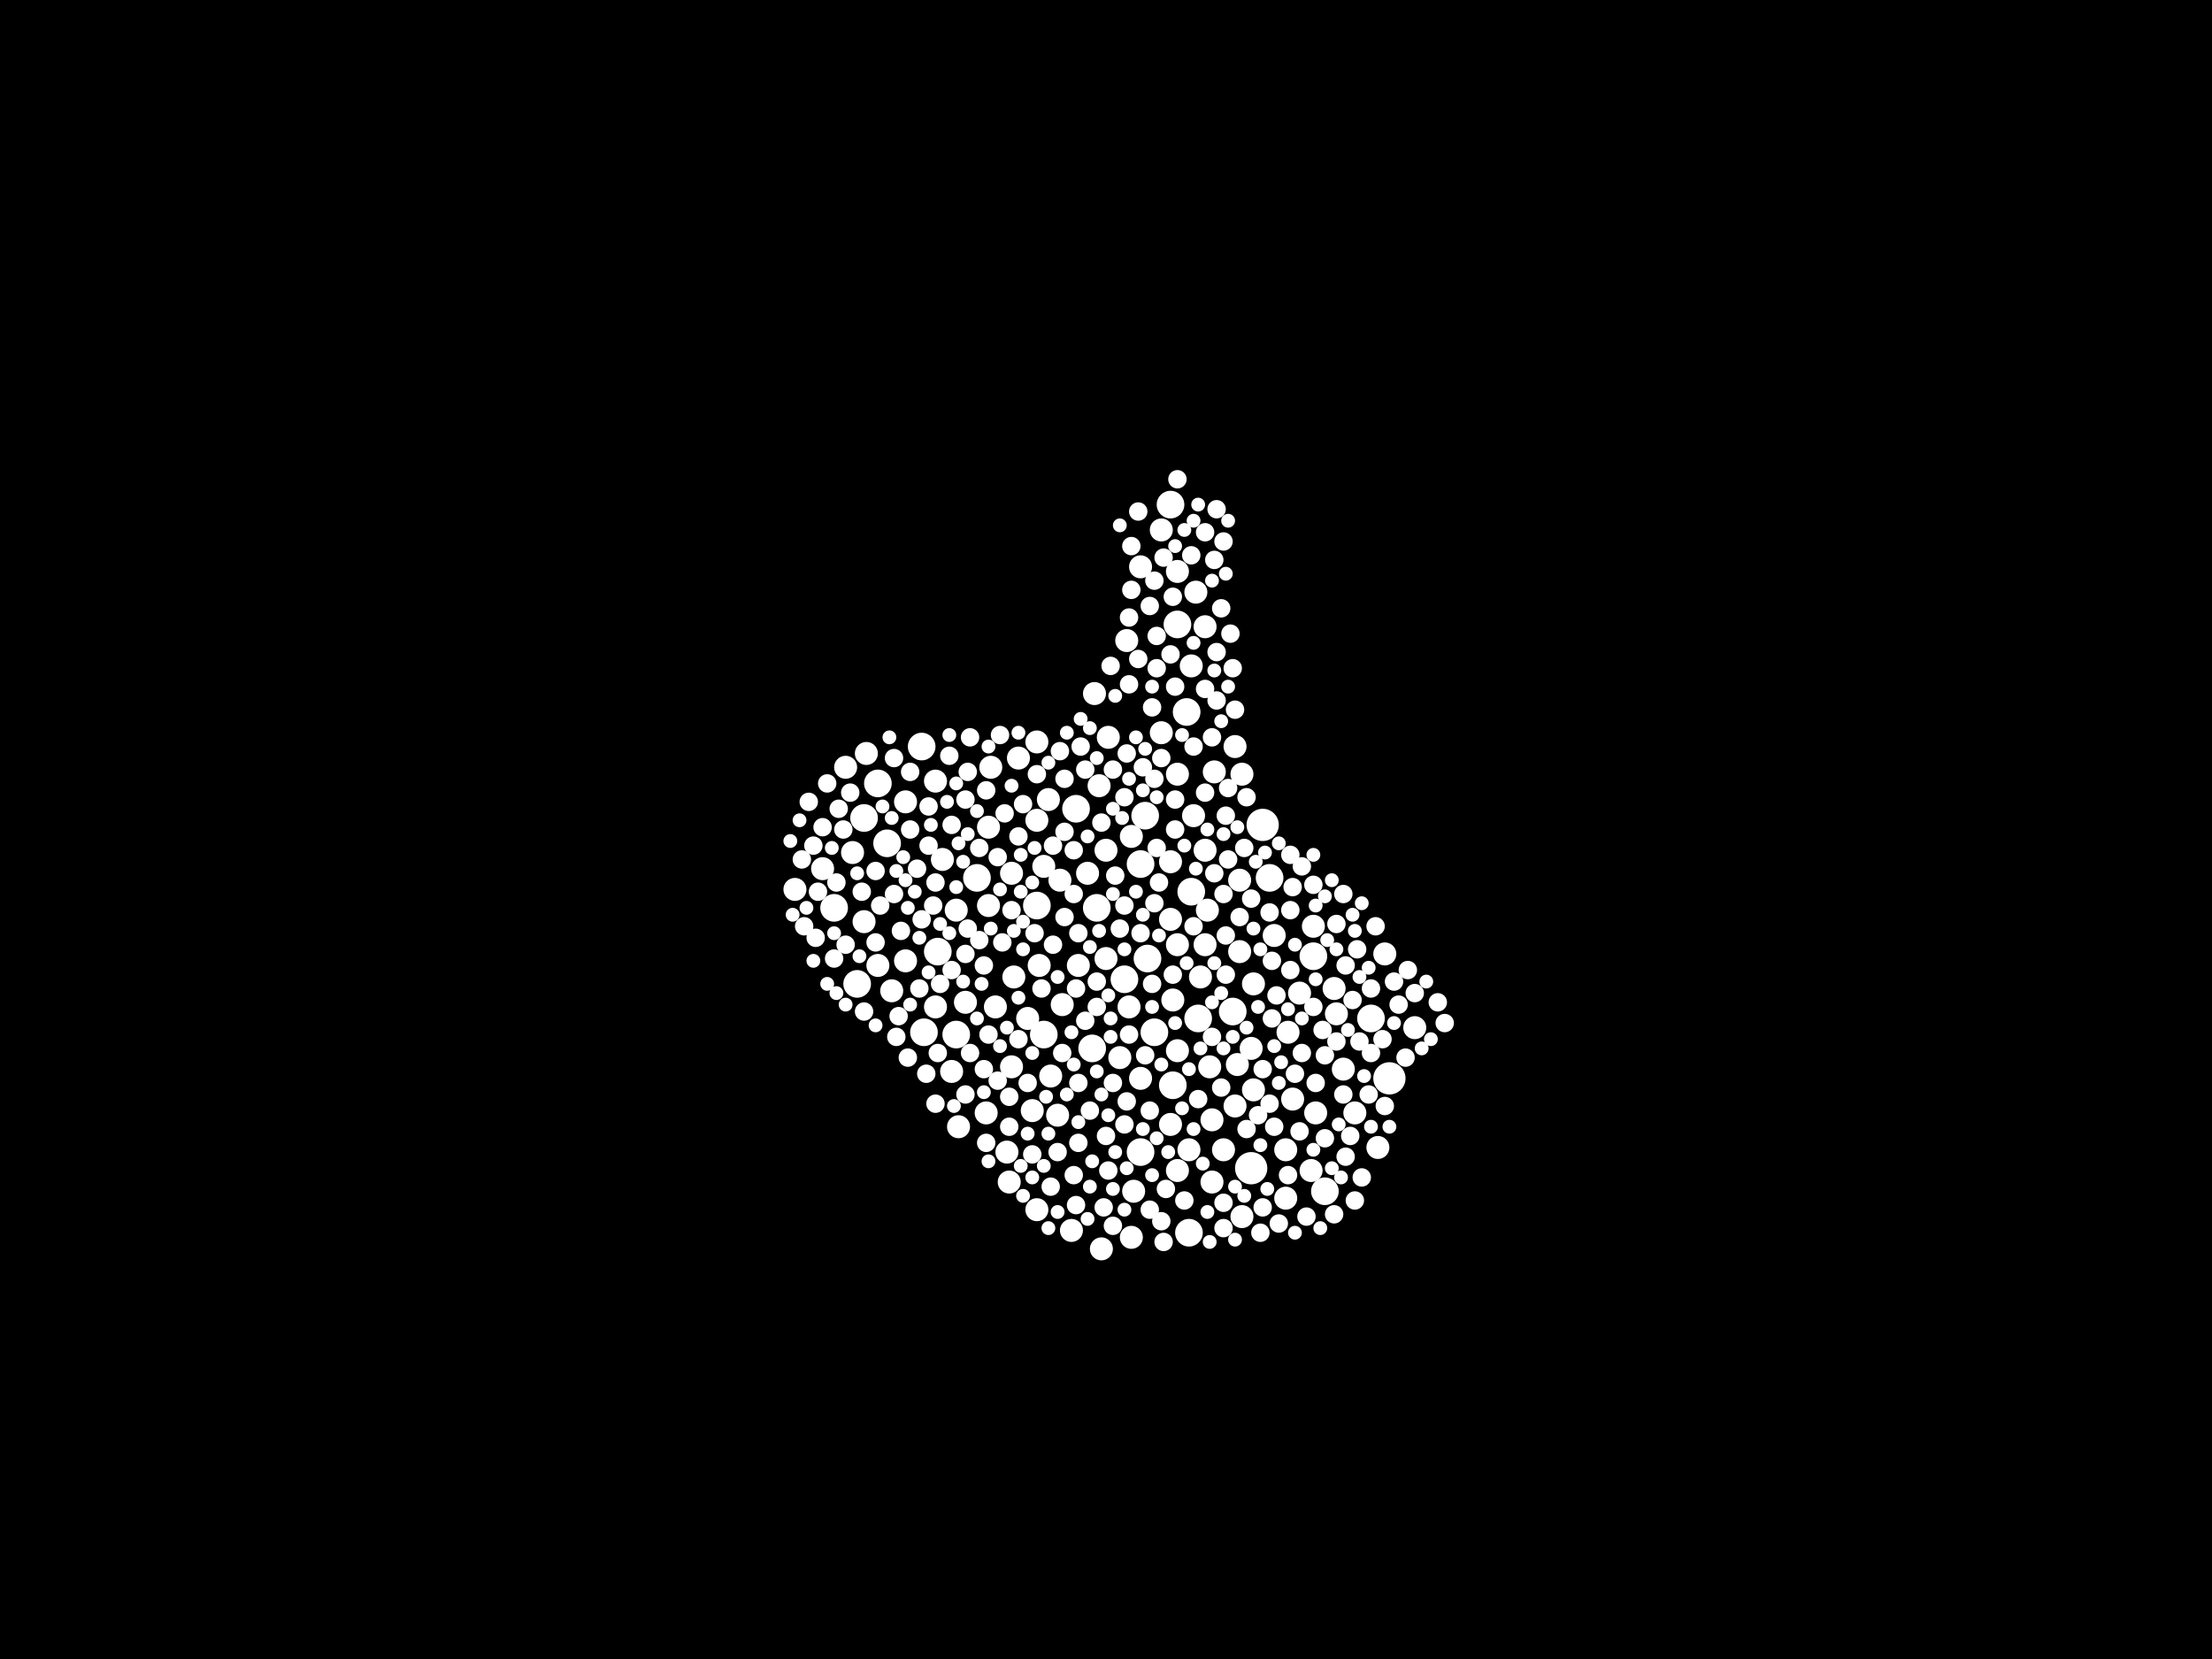 <?xml version="1.0" encoding="utf-8"?>
<svg xmlns="http://www.w3.org/2000/svg"
     xmlns:xlink="http://www.w3.org/1999/xlink" width="1920" height="1440" >

            <defs>
            <style type="text/css"><![CDATA[
circle {stroke: none;}
.c0 {fill: #FFFFFF;}
]]></style>
            </defs>
<rect x="0" y="0" width="1920" height="1440" fill="black"/>
<circle cx="1206" cy="936" r="14" class="c0"/>
<circle cx="1096" cy="716" r="14" class="c0"/>
<circle cx="1086" cy="1014" r="14" class="c0"/>
<circle cx="762" cy="680" r="12" class="c0"/>
<circle cx="1002" cy="896" r="12" class="c0"/>
<circle cx="994" cy="708" r="12" class="c0"/>
<circle cx="724" cy="788" r="12" class="c0"/>
<circle cx="1032" cy="1070" r="12" class="c0"/>
<circle cx="1016" cy="438" r="12" class="c0"/>
<circle cx="1022" cy="542" r="12" class="c0"/>
<circle cx="848" cy="762" r="12" class="c0"/>
<circle cx="1150" cy="1034" r="12" class="c0"/>
<circle cx="1070" cy="878" r="12" class="c0"/>
<circle cx="1034" cy="774" r="12" class="c0"/>
<circle cx="802" cy="896" r="12" class="c0"/>
<circle cx="1190" cy="884" r="12" class="c0"/>
<circle cx="934" cy="702" r="12" class="c0"/>
<circle cx="830" cy="898" r="12" class="c0"/>
<circle cx="1040" cy="884" r="12" class="c0"/>
<circle cx="814" cy="826" r="12" class="c0"/>
<circle cx="906" cy="898" r="12" class="c0"/>
<circle cx="744" cy="854" r="12" class="c0"/>
<circle cx="948" cy="910" r="12" class="c0"/>
<circle cx="990" cy="750" r="12" class="c0"/>
<circle cx="1030" cy="618" r="12" class="c0"/>
<circle cx="996" cy="832" r="12" class="c0"/>
<circle cx="1140" cy="830" r="12" class="c0"/>
<circle cx="1018" cy="942" r="12" class="c0"/>
<circle cx="990" cy="1000" r="12" class="c0"/>
<circle cx="770" cy="732" r="12" class="c0"/>
<circle cx="1102" cy="762" r="12" class="c0"/>
<circle cx="750" cy="710" r="12" class="c0"/>
<circle cx="976" cy="850" r="12" class="c0"/>
<circle cx="900" cy="786" r="12" class="c0"/>
<circle cx="800" cy="648" r="12" class="c0"/>
<circle cx="952" cy="788" r="12" class="c0"/>
<circle cx="962" cy="640" r="10" class="c0"/>
<circle cx="826" cy="930" r="10" class="c0"/>
<circle cx="1160" cy="880" r="10" class="c0"/>
<circle cx="1008" cy="460" r="10" class="c0"/>
<circle cx="922" cy="872" r="10" class="c0"/>
<circle cx="1116" cy="1040" r="10" class="c0"/>
<circle cx="860" cy="666" r="10" class="c0"/>
<circle cx="990" cy="936" r="10" class="c0"/>
<circle cx="1032" cy="998" r="10" class="c0"/>
<circle cx="812" cy="678" r="10" class="c0"/>
<circle cx="1036" cy="708" r="10" class="c0"/>
<circle cx="734" cy="666" r="10" class="c0"/>
<circle cx="1072" cy="648" r="10" class="c0"/>
<circle cx="910" cy="694" r="10" class="c0"/>
<circle cx="1076" cy="764" r="10" class="c0"/>
<circle cx="1018" cy="868" r="10" class="c0"/>
<circle cx="1052" cy="1026" r="10" class="c0"/>
<circle cx="1016" cy="748" r="10" class="c0"/>
<circle cx="920" cy="764" r="10" class="c0"/>
<circle cx="1202" cy="828" r="10" class="c0"/>
<circle cx="1042" cy="848" r="10" class="c0"/>
<circle cx="902" cy="838" r="10" class="c0"/>
<circle cx="1054" cy="670" r="10" class="c0"/>
<circle cx="1116" cy="998" r="10" class="c0"/>
<circle cx="896" cy="964" r="10" class="c0"/>
<circle cx="818" cy="746" r="10" class="c0"/>
<circle cx="1228" cy="892" r="10" class="c0"/>
<circle cx="740" cy="740" r="10" class="c0"/>
<circle cx="1046" cy="544" r="10" class="c0"/>
<circle cx="1016" cy="798" r="10" class="c0"/>
<circle cx="1046" cy="738" r="10" class="c0"/>
<circle cx="878" cy="926" r="10" class="c0"/>
<circle cx="1074" cy="924" r="10" class="c0"/>
<circle cx="900" cy="1050" r="10" class="c0"/>
<circle cx="750" cy="800" r="10" class="c0"/>
<circle cx="1062" cy="998" r="10" class="c0"/>
<circle cx="1038" cy="514" r="10" class="c0"/>
<circle cx="858" cy="786" r="10" class="c0"/>
<circle cx="1142" cy="966" r="10" class="c0"/>
<circle cx="960" cy="738" r="10" class="c0"/>
<circle cx="774" cy="860" r="10" class="c0"/>
<circle cx="864" cy="874" r="10" class="c0"/>
<circle cx="900" cy="712" r="10" class="c0"/>
<circle cx="1166" cy="928" r="10" class="c0"/>
<circle cx="1122" cy="954" r="10" class="c0"/>
<circle cx="1118" cy="896" r="10" class="c0"/>
<circle cx="856" cy="966" r="10" class="c0"/>
<circle cx="990" cy="492" r="10" class="c0"/>
<circle cx="1072" cy="960" r="10" class="c0"/>
<circle cx="956" cy="1084" r="10" class="c0"/>
<circle cx="960" cy="832" r="10" class="c0"/>
<circle cx="812" cy="874" r="10" class="c0"/>
<circle cx="978" cy="556" r="10" class="c0"/>
<circle cx="912" cy="934" r="10" class="c0"/>
<circle cx="1048" cy="790" r="10" class="c0"/>
<circle cx="1128" cy="862" r="10" class="c0"/>
<circle cx="1034" cy="578" r="10" class="c0"/>
<circle cx="1196" cy="996" r="10" class="c0"/>
<circle cx="930" cy="1068" r="10" class="c0"/>
<circle cx="936" cy="838" r="10" class="c0"/>
<circle cx="1078" cy="1056" r="10" class="c0"/>
<circle cx="906" cy="752" r="10" class="c0"/>
<circle cx="1140" cy="804" r="10" class="c0"/>
<circle cx="762" cy="838" r="10" class="c0"/>
<circle cx="954" cy="682" r="10" class="c0"/>
<circle cx="1088" cy="946" r="10" class="c0"/>
<circle cx="880" cy="848" r="10" class="c0"/>
<circle cx="972" cy="918" r="10" class="c0"/>
<circle cx="918" cy="968" r="10" class="c0"/>
<circle cx="858" cy="718" r="10" class="c0"/>
<circle cx="1046" cy="820" r="10" class="c0"/>
<circle cx="1050" cy="926" r="10" class="c0"/>
<circle cx="878" cy="758" r="10" class="c0"/>
<circle cx="1138" cy="1016" r="10" class="c0"/>
<circle cx="876" cy="1026" r="10" class="c0"/>
<circle cx="1022" cy="820" r="10" class="c0"/>
<circle cx="830" cy="790" r="10" class="c0"/>
<circle cx="832" cy="978" r="10" class="c0"/>
<circle cx="1022" cy="912" r="10" class="c0"/>
<circle cx="944" cy="758" r="10" class="c0"/>
<circle cx="786" cy="834" r="10" class="c0"/>
<circle cx="982" cy="726" r="10" class="c0"/>
<circle cx="714" cy="754" r="10" class="c0"/>
<circle cx="984" cy="1034" r="10" class="c0"/>
<circle cx="1022" cy="496" r="10" class="c0"/>
<circle cx="950" cy="602" r="10" class="c0"/>
<circle cx="1008" cy="636" r="10" class="c0"/>
<circle cx="1022" cy="1016" r="10" class="c0"/>
<circle cx="1106" cy="812" r="10" class="c0"/>
<circle cx="982" cy="1074" r="10" class="c0"/>
<circle cx="900" cy="644" r="10" class="c0"/>
<circle cx="786" cy="696" r="10" class="c0"/>
<circle cx="892" cy="884" r="10" class="c0"/>
<circle cx="838" cy="870" r="10" class="c0"/>
<circle cx="752" cy="654" r="10" class="c0"/>
<circle cx="1086" cy="910" r="10" class="c0"/>
<circle cx="874" cy="1000" r="10" class="c0"/>
<circle cx="1076" cy="826" r="10" class="c0"/>
<circle cx="1088" cy="854" r="10" class="c0"/>
<circle cx="980" cy="874" r="10" class="c0"/>
<circle cx="1016" cy="976" r="10" class="c0"/>
<circle cx="1158" cy="858" r="10" class="c0"/>
<circle cx="1022" cy="672" r="10" class="c0"/>
<circle cx="690" cy="772" r="10" class="c0"/>
<circle cx="1078" cy="672" r="10" class="c0"/>
<circle cx="1052" cy="972" r="10" class="c0"/>
<circle cx="1176" cy="966" r="10" class="c0"/>
<circle cx="884" cy="658" r="10" class="c0"/>
<circle cx="998" cy="526" r="8" class="c0"/>
<circle cx="1028" cy="1042" r="8" class="c0"/>
<circle cx="1018" cy="846" r="8" class="c0"/>
<circle cx="1140" cy="768" r="8" class="c0"/>
<circle cx="1102" cy="792" r="8" class="c0"/>
<circle cx="1158" cy="1054" r="8" class="c0"/>
<circle cx="1064" cy="708" r="8" class="c0"/>
<circle cx="946" cy="964" r="8" class="c0"/>
<circle cx="1210" cy="852" r="8" class="c0"/>
<circle cx="938" cy="648" r="8" class="c0"/>
<circle cx="824" cy="656" r="8" class="c0"/>
<circle cx="976" cy="786" r="8" class="c0"/>
<circle cx="826" cy="716" r="8" class="c0"/>
<circle cx="838" cy="694" r="8" class="c0"/>
<circle cx="1180" cy="904" r="8" class="c0"/>
<circle cx="1178" cy="824" r="8" class="c0"/>
<circle cx="1168" cy="1004" r="8" class="c0"/>
<circle cx="934" cy="858" r="8" class="c0"/>
<circle cx="1130" cy="914" r="8" class="c0"/>
<circle cx="708" cy="814" r="8" class="c0"/>
<circle cx="998" cy="964" r="8" class="c0"/>
<circle cx="898" cy="810" r="8" class="c0"/>
<circle cx="1054" cy="486" r="8" class="c0"/>
<circle cx="1202" cy="960" r="8" class="c0"/>
<circle cx="988" cy="444" r="8" class="c0"/>
<circle cx="782" cy="808" r="8" class="c0"/>
<circle cx="1220" cy="918" r="8" class="c0"/>
<circle cx="738" cy="688" r="8" class="c0"/>
<circle cx="870" cy="818" r="8" class="c0"/>
<circle cx="1092" cy="968" r="8" class="c0"/>
<circle cx="1076" cy="796" r="8" class="c0"/>
<circle cx="1120" cy="742" r="8" class="c0"/>
<circle cx="1002" cy="676" r="8" class="c0"/>
<circle cx="1120" cy="842" r="8" class="c0"/>
<circle cx="1052" cy="640" r="8" class="c0"/>
<circle cx="1062" cy="1066" r="8" class="c0"/>
<circle cx="790" cy="720" r="8" class="c0"/>
<circle cx="1140" cy="874" r="8" class="c0"/>
<circle cx="912" cy="1030" r="8" class="c0"/>
<circle cx="776" cy="776" r="8" class="c0"/>
<circle cx="900" cy="672" r="8" class="c0"/>
<circle cx="932" cy="1020" r="8" class="c0"/>
<circle cx="934" cy="1046" r="8" class="c0"/>
<circle cx="1062" cy="1044" r="8" class="c0"/>
<circle cx="838" cy="828" r="8" class="c0"/>
<circle cx="760" cy="756" r="8" class="c0"/>
<circle cx="876" cy="978" r="8" class="c0"/>
<circle cx="904" cy="858" r="8" class="c0"/>
<circle cx="1102" cy="958" r="8" class="c0"/>
<circle cx="952" cy="874" r="8" class="c0"/>
<circle cx="924" cy="796" r="8" class="c0"/>
<circle cx="840" cy="806" r="8" class="c0"/>
<circle cx="994" cy="916" r="8" class="c0"/>
<circle cx="1072" cy="616" r="8" class="c0"/>
<circle cx="982" cy="474" r="8" class="c0"/>
<circle cx="1040" cy="954" r="8" class="c0"/>
<circle cx="990" cy="810" r="8" class="c0"/>
<circle cx="800" cy="798" r="8" class="c0"/>
<circle cx="1190" cy="858" r="8" class="c0"/>
<circle cx="956" cy="714" r="8" class="c0"/>
<circle cx="854" cy="838" r="8" class="c0"/>
<circle cx="1062" cy="776" r="8" class="c0"/>
<circle cx="1046" cy="462" r="8" class="c0"/>
<circle cx="976" cy="976" r="8" class="c0"/>
<circle cx="1214" cy="872" r="8" class="c0"/>
<circle cx="978" cy="956" r="8" class="c0"/>
<circle cx="924" cy="722" r="8" class="c0"/>
<circle cx="854" cy="928" r="8" class="c0"/>
<circle cx="988" cy="572" r="8" class="c0"/>
<circle cx="856" cy="992" r="8" class="c0"/>
<circle cx="1064" cy="846" r="8" class="c0"/>
<circle cx="750" cy="878" r="8" class="c0"/>
<circle cx="1194" cy="804" r="8" class="c0"/>
<circle cx="714" cy="718" r="8" class="c0"/>
<circle cx="964" cy="578" r="8" class="c0"/>
<circle cx="1168" cy="838" r="8" class="c0"/>
<circle cx="706" cy="734" r="8" class="c0"/>
<circle cx="810" cy="786" r="8" class="c0"/>
<circle cx="1150" cy="988" r="8" class="c0"/>
<circle cx="1012" cy="1032" r="8" class="c0"/>
<circle cx="790" cy="670" r="8" class="c0"/>
<circle cx="978" cy="654" r="8" class="c0"/>
<circle cx="968" cy="760" r="8" class="c0"/>
<circle cx="776" cy="658" r="8" class="c0"/>
<circle cx="1080" cy="736" r="8" class="c0"/>
<circle cx="728" cy="702" r="8" class="c0"/>
<circle cx="1002" cy="784" r="8" class="c0"/>
<circle cx="1142" cy="940" r="8" class="c0"/>
<circle cx="1046" cy="598" r="8" class="c0"/>
<circle cx="1002" cy="504" r="8" class="c0"/>
<circle cx="918" cy="1000" r="8" class="c0"/>
<circle cx="920" cy="652" r="8" class="c0"/>
<circle cx="1160" cy="802" r="8" class="c0"/>
<circle cx="884" cy="726" r="8" class="c0"/>
<circle cx="1094" cy="1070" r="8" class="c0"/>
<circle cx="936" cy="992" r="8" class="c0"/>
<circle cx="896" cy="1002" r="8" class="c0"/>
<circle cx="838" cy="950" r="8" class="c0"/>
<circle cx="1096" cy="1048" r="8" class="c0"/>
<circle cx="866" cy="744" r="8" class="c0"/>
<circle cx="936" cy="940" r="8" class="c0"/>
<circle cx="812" cy="958" r="8" class="c0"/>
<circle cx="1134" cy="1056" r="8" class="c0"/>
<circle cx="1004" cy="580" r="8" class="c0"/>
<circle cx="816" cy="854" r="8" class="c0"/>
<circle cx="960" cy="986" r="8" class="c0"/>
<circle cx="796" cy="754" r="8" class="c0"/>
<circle cx="1176" cy="1042" r="8" class="c0"/>
<circle cx="1108" cy="864" r="8" class="c0"/>
<circle cx="976" cy="692" r="8" class="c0"/>
<circle cx="724" cy="832" r="8" class="c0"/>
<circle cx="1082" cy="692" r="8" class="c0"/>
<circle cx="748" cy="774" r="8" class="c0"/>
<circle cx="850" cy="736" r="8" class="c0"/>
<circle cx="1228" cy="862" r="8" class="c0"/>
<circle cx="1046" cy="688" r="8" class="c0"/>
<circle cx="804" cy="932" r="8" class="c0"/>
<circle cx="1070" cy="580" r="8" class="c0"/>
<circle cx="1128" cy="982" r="8" class="c0"/>
<circle cx="966" cy="940" r="8" class="c0"/>
<circle cx="1160" cy="904" r="8" class="c0"/>
<circle cx="884" cy="902" r="8" class="c0"/>
<circle cx="734" cy="820" r="8" class="c0"/>
<circle cx="858" cy="898" r="8" class="c0"/>
<circle cx="892" cy="940" r="8" class="c0"/>
<circle cx="914" cy="734" r="8" class="c0"/>
<circle cx="962" cy="1016" r="8" class="c0"/>
<circle cx="868" cy="638" r="8" class="c0"/>
<circle cx="924" cy="676" r="8" class="c0"/>
<circle cx="980" cy="898" r="8" class="c0"/>
<circle cx="1020" cy="720" r="8" class="c0"/>
<circle cx="980" cy="536" r="8" class="c0"/>
<circle cx="702" cy="696" r="8" class="c0"/>
<circle cx="1082" cy="980" r="8" class="c0"/>
<circle cx="1172" cy="986" r="8" class="c0"/>
<circle cx="1222" cy="842" r="8" class="c0"/>
<circle cx="718" cy="680" r="8" class="c0"/>
<circle cx="1166" cy="950" r="8" class="c0"/>
<circle cx="1008" cy="658" r="8" class="c0"/>
<circle cx="780" cy="882" r="8" class="c0"/>
<circle cx="872" cy="706" r="8" class="c0"/>
<circle cx="1068" cy="550" r="8" class="c0"/>
<circle cx="1008" cy="1060" r="8" class="c0"/>
<circle cx="840" cy="670" r="8" class="c0"/>
<circle cx="1104" cy="884" r="8" class="c0"/>
<circle cx="1000" cy="614" r="8" class="c0"/>
<circle cx="942" cy="886" r="8" class="c0"/>
<circle cx="958" cy="1048" r="8" class="c0"/>
<circle cx="1110" cy="1062" r="8" class="c0"/>
<circle cx="1016" cy="568" r="8" class="c0"/>
<circle cx="972" cy="806" r="8" class="c0"/>
<circle cx="888" cy="698" r="8" class="c0"/>
<circle cx="936" cy="810" r="8" class="c0"/>
<circle cx="1052" cy="900" r="8" class="c0"/>
<circle cx="726" cy="766" r="8" class="c0"/>
<circle cx="1120" cy="790" r="8" class="c0"/>
<circle cx="922" cy="914" r="8" class="c0"/>
<circle cx="1006" cy="766" r="8" class="c0"/>
<circle cx="1104" cy="834" r="8" class="c0"/>
<circle cx="696" cy="746" r="8" class="c0"/>
<circle cx="1018" cy="518" r="8" class="c0"/>
<circle cx="1200" cy="902" r="8" class="c0"/>
<circle cx="1010" cy="484" r="8" class="c0"/>
<circle cx="1066" cy="746" r="8" class="c0"/>
<circle cx="1248" cy="870" r="8" class="c0"/>
<circle cx="1020" cy="694" r="8" class="c0"/>
<circle cx="760" cy="818" r="8" class="c0"/>
<circle cx="1124" cy="932" r="8" class="c0"/>
<circle cx="932" cy="776" r="8" class="c0"/>
<circle cx="1190" cy="914" r="8" class="c0"/>
<circle cx="788" cy="918" r="8" class="c0"/>
<circle cx="1056" cy="442" r="8" class="c0"/>
<circle cx="1054" cy="758" r="8" class="c0"/>
<circle cx="856" cy="686" r="8" class="c0"/>
<circle cx="1096" cy="928" r="8" class="c0"/>
<circle cx="812" cy="766" r="8" class="c0"/>
<circle cx="866" cy="938" r="8" class="c0"/>
<circle cx="876" cy="952" r="8" class="c0"/>
<circle cx="806" cy="700" r="8" class="c0"/>
<circle cx="806" cy="734" r="8" class="c0"/>
<circle cx="992" cy="666" r="8" class="c0"/>
<circle cx="998" cy="1050" r="8" class="c0"/>
<circle cx="826" cy="842" r="8" class="c0"/>
<circle cx="1106" cy="978" r="8" class="c0"/>
<circle cx="842" cy="640" r="8" class="c0"/>
<circle cx="1122" cy="770" r="8" class="c0"/>
<circle cx="1036" cy="804" r="8" class="c0"/>
<circle cx="1166" cy="776" r="8" class="c0"/>
<circle cx="966" cy="668" r="8" class="c0"/>
<circle cx="1086" cy="780" r="8" class="c0"/>
<circle cx="1056" cy="608" r="8" class="c0"/>
<circle cx="1066" cy="684" r="8" class="c0"/>
<circle cx="1062" cy="470" r="8" class="c0"/>
<circle cx="1182" cy="1022" r="8" class="c0"/>
<circle cx="1034" cy="482" r="8" class="c0"/>
<circle cx="842" cy="914" r="8" class="c0"/>
<circle cx="1118" cy="1020" r="8" class="c0"/>
<circle cx="698" cy="804" r="8" class="c0"/>
<circle cx="1130" cy="752" r="8" class="c0"/>
<circle cx="1022" cy="416" r="8" class="c0"/>
<circle cx="1000" cy="854" r="8" class="c0"/>
<circle cx="914" cy="820" r="8" class="c0"/>
<circle cx="942" cy="668" r="8" class="c0"/>
<circle cx="932" cy="738" r="8" class="c0"/>
<circle cx="710" cy="774" r="8" class="c0"/>
<circle cx="878" cy="790" r="8" class="c0"/>
<circle cx="1004" cy="552" r="8" class="c0"/>
<circle cx="1150" cy="916" r="8" class="c0"/>
<circle cx="982" cy="512" r="8" class="c0"/>
<circle cx="1188" cy="950" r="8" class="c0"/>
<circle cx="1060" cy="528" r="8" class="c0"/>
<circle cx="1060" cy="944" r="8" class="c0"/>
<circle cx="1254" cy="888" r="8" class="c0"/>
<circle cx="798" cy="858" r="8" class="c0"/>
<circle cx="966" cy="1064" r="8" class="c0"/>
<circle cx="1020" cy="596" r="8" class="c0"/>
<circle cx="814" cy="914" r="8" class="c0"/>
<circle cx="1036" cy="648" r="8" class="c0"/>
<circle cx="952" cy="852" r="8" class="c0"/>
<circle cx="1056" cy="566" r="8" class="c0"/>
<circle cx="732" cy="720" r="8" class="c0"/>
<circle cx="980" cy="594" r="8" class="c0"/>
<circle cx="778" cy="900" r="8" class="c0"/>
<circle cx="1148" cy="894" r="8" class="c0"/>
<circle cx="1004" cy="736" r="8" class="c0"/>
<circle cx="764" cy="786" r="8" class="c0"/>
<circle cx="850" cy="816" r="8" class="c0"/>
<circle cx="1010" cy="1078" r="8" class="c0"/>
<circle cx="1174" cy="868" r="8" class="c0"/>
<circle cx="1064" cy="812" r="8" class="c0"/>
<circle cx="1098" cy="740" r="6" class="c0"/>
<circle cx="896" cy="766" r="6" class="c0"/>
<circle cx="944" cy="1058" r="6" class="c0"/>
<circle cx="884" cy="866" r="6" class="c0"/>
<circle cx="946" cy="1030" r="6" class="c0"/>
<circle cx="878" cy="682" r="6" class="c0"/>
<circle cx="944" cy="726" r="6" class="c0"/>
<circle cx="952" cy="930" r="6" class="c0"/>
<circle cx="858" cy="1008" r="6" class="c0"/>
<circle cx="1066" cy="452" r="6" class="c0"/>
<circle cx="1060" cy="862" r="6" class="c0"/>
<circle cx="906" cy="1012" r="6" class="c0"/>
<circle cx="1052" cy="504" r="6" class="c0"/>
<circle cx="1052" cy="870" r="6" class="c0"/>
<circle cx="930" cy="896" r="6" class="c0"/>
<circle cx="1210" cy="888" r="6" class="c0"/>
<circle cx="1062" cy="910" r="6" class="c0"/>
<circle cx="976" cy="1050" r="6" class="c0"/>
<circle cx="1004" cy="692" r="6" class="c0"/>
<circle cx="948" cy="1008" r="6" class="c0"/>
<circle cx="1072" cy="1076" r="6" class="c0"/>
<circle cx="910" cy="984" r="6" class="c0"/>
<circle cx="1094" cy="994" r="6" class="c0"/>
<circle cx="1040" cy="438" r="6" class="c0"/>
<circle cx="1020" cy="474" r="6" class="c0"/>
<circle cx="1080" cy="1038" r="6" class="c0"/>
<circle cx="794" cy="774" r="6" class="c0"/>
<circle cx="686" cy="730" r="6" class="c0"/>
<circle cx="734" cy="872" r="6" class="c0"/>
<circle cx="778" cy="756" r="6" class="c0"/>
<circle cx="1188" cy="840" r="6" class="c0"/>
<circle cx="946" cy="822" r="6" class="c0"/>
<circle cx="744" cy="758" r="6" class="c0"/>
<circle cx="896" cy="1022" r="6" class="c0"/>
<circle cx="1118" cy="876" r="6" class="c0"/>
<circle cx="1048" cy="1052" r="6" class="c0"/>
<circle cx="868" cy="908" r="6" class="c0"/>
<circle cx="788" cy="788" r="6" class="c0"/>
<circle cx="840" cy="724" r="6" class="c0"/>
<circle cx="962" cy="864" r="6" class="c0"/>
<circle cx="964" cy="884" r="6" class="c0"/>
<circle cx="954" cy="808" r="6" class="c0"/>
<circle cx="992" cy="980" r="6" class="c0"/>
<circle cx="1142" cy="786" r="6" class="c0"/>
<circle cx="1036" cy="452" r="6" class="c0"/>
<circle cx="774" cy="710" r="6" class="c0"/>
<circle cx="1008" cy="924" r="6" class="c0"/>
<circle cx="860" cy="806" r="6" class="c0"/>
<circle cx="956" cy="950" r="6" class="c0"/>
<circle cx="888" cy="824" r="6" class="c0"/>
<circle cx="966" cy="1032" r="6" class="c0"/>
<circle cx="760" cy="890" r="6" class="c0"/>
<circle cx="1156" cy="764" r="6" class="c0"/>
<circle cx="1106" cy="908" r="6" class="c0"/>
<circle cx="772" cy="640" r="6" class="c0"/>
<circle cx="952" cy="658" r="6" class="c0"/>
<circle cx="824" cy="810" r="6" class="c0"/>
<circle cx="1174" cy="794" r="6" class="c0"/>
<circle cx="1000" cy="596" r="6" class="c0"/>
<circle cx="968" cy="1000" r="6" class="c0"/>
<circle cx="1036" cy="980" r="6" class="c0"/>
<circle cx="830" cy="680" r="6" class="c0"/>
<circle cx="926" cy="950" r="6" class="c0"/>
<circle cx="884" cy="636" r="6" class="c0"/>
<circle cx="1044" cy="1010" r="6" class="c0"/>
<circle cx="926" cy="636" r="6" class="c0"/>
<circle cx="784" cy="744" r="6" class="c0"/>
<circle cx="1190" cy="978" r="6" class="c0"/>
<circle cx="1066" cy="596" r="6" class="c0"/>
<circle cx="806" cy="844" r="6" class="c0"/>
<circle cx="832" cy="732" r="6" class="c0"/>
<circle cx="848" cy="704" r="6" class="c0"/>
<circle cx="1000" cy="1020" r="6" class="c0"/>
<circle cx="718" cy="854" r="6" class="c0"/>
<circle cx="1000" cy="874" r="6" class="c0"/>
<circle cx="974" cy="710" r="6" class="c0"/>
<circle cx="746" cy="830" r="6" class="c0"/>
<circle cx="880" cy="808" r="6" class="c0"/>
<circle cx="886" cy="742" r="6" class="c0"/>
<circle cx="980" cy="676" r="6" class="c0"/>
<circle cx="694" cy="712" r="6" class="c0"/>
<circle cx="986" cy="640" r="6" class="c0"/>
<circle cx="976" cy="824" r="6" class="c0"/>
<circle cx="994" cy="650" r="6" class="c0"/>
<circle cx="722" cy="736" r="6" class="c0"/>
<circle cx="852" cy="854" r="6" class="c0"/>
<circle cx="1082" cy="892" r="6" class="c0"/>
<circle cx="964" cy="900" r="6" class="c0"/>
<circle cx="938" cy="624" r="6" class="c0"/>
<circle cx="822" cy="696" r="6" class="c0"/>
<circle cx="910" cy="1066" r="6" class="c0"/>
<circle cx="1150" cy="778" r="6" class="c0"/>
<circle cx="1062" cy="724" r="6" class="c0"/>
<circle cx="986" cy="774" r="6" class="c0"/>
<circle cx="1036" cy="558" r="6" class="c0"/>
<circle cx="1100" cy="1032" r="6" class="c0"/>
<circle cx="896" cy="914" r="6" class="c0"/>
<circle cx="1030" cy="836" r="6" class="c0"/>
<circle cx="1242" cy="902" r="6" class="c0"/>
<circle cx="724" cy="810" r="6" class="c0"/>
<circle cx="962" cy="968" r="6" class="c0"/>
<circle cx="706" cy="834" r="6" class="c0"/>
<circle cx="1048" cy="720" r="6" class="c0"/>
<circle cx="1028" cy="460" r="6" class="c0"/>
<circle cx="1152" cy="816" r="6" class="c0"/>
<circle cx="1042" cy="910" r="6" class="c0"/>
<circle cx="1028" cy="734" r="6" class="c0"/>
<circle cx="1110" cy="940" r="6" class="c0"/>
<circle cx="892" cy="984" r="6" class="c0"/>
<circle cx="972" cy="456" r="6" class="c0"/>
<circle cx="858" cy="648" r="6" class="c0"/>
<circle cx="874" cy="892" r="6" class="c0"/>
<circle cx="1074" cy="718" r="6" class="c0"/>
<circle cx="786" cy="764" r="6" class="c0"/>
<circle cx="1014" cy="1000" r="6" class="c0"/>
<circle cx="808" cy="716" r="6" class="c0"/>
<circle cx="824" cy="638" r="6" class="c0"/>
<circle cx="868" cy="772" r="6" class="c0"/>
<circle cx="1160" cy="824" r="6" class="c0"/>
<circle cx="1112" cy="922" r="6" class="c0"/>
<circle cx="918" cy="1052" r="6" class="c0"/>
<circle cx="1206" cy="978" r="6" class="c0"/>
<circle cx="1006" cy="812" r="6" class="c0"/>
<circle cx="1038" cy="754" r="6" class="c0"/>
<circle cx="848" cy="884" r="6" class="c0"/>
<circle cx="1070" cy="900" r="6" class="c0"/>
<circle cx="836" cy="748" r="6" class="c0"/>
<circle cx="886" cy="774" r="6" class="c0"/>
<circle cx="1146" cy="1066" r="6" class="c0"/>
<circle cx="1092" cy="874" r="6" class="c0"/>
<circle cx="1156" cy="1014" r="6" class="c0"/>
<circle cx="726" cy="862" r="6" class="c0"/>
<circle cx="1088" cy="806" r="6" class="c0"/>
<circle cx="1050" cy="1078" r="6" class="c0"/>
<circle cx="1072" cy="1030" r="6" class="c0"/>
<circle cx="946" cy="632" r="6" class="c0"/>
<circle cx="1094" cy="824" r="6" class="c0"/>
<circle cx="1184" cy="934" r="6" class="c0"/>
<circle cx="1090" cy="748" r="6" class="c0"/>
<circle cx="1020" cy="888" r="6" class="c0"/>
<circle cx="1054" cy="582" r="6" class="c0"/>
<circle cx="932" cy="924" r="6" class="c0"/>
<circle cx="898" cy="736" r="6" class="c0"/>
<circle cx="918" cy="848" r="6" class="c0"/>
<circle cx="1124" cy="820" r="6" class="c0"/>
<circle cx="1064" cy="498" r="6" class="c0"/>
<circle cx="1060" cy="626" r="6" class="c0"/>
<circle cx="700" cy="788" r="6" class="c0"/>
<circle cx="888" cy="1038" r="6" class="c0"/>
<circle cx="1162" cy="976" r="6" class="c0"/>
<circle cx="1054" cy="836" r="6" class="c0"/>
<circle cx="966" cy="776" r="6" class="c0"/>
<circle cx="908" cy="952" r="6" class="c0"/>
<circle cx="828" cy="960" r="6" class="c0"/>
<circle cx="1026" cy="962" r="6" class="c0"/>
<circle cx="1124" cy="1070" r="6" class="c0"/>
<circle cx="1140" cy="998" r="6" class="c0"/>
<circle cx="798" cy="814" r="6" class="c0"/>
<circle cx="836" cy="852" r="6" class="c0"/>
<circle cx="1032" cy="928" r="6" class="c0"/>
<circle cx="1164" cy="1022" r="6" class="c0"/>
<circle cx="830" cy="770" r="6" class="c0"/>
<circle cx="816" cy="802" r="6" class="c0"/>
<circle cx="790" cy="872" r="6" class="c0"/>
<circle cx="1130" cy="884" r="6" class="c0"/>
<circle cx="1170" cy="894" r="6" class="c0"/>
<circle cx="992" cy="794" r="6" class="c0"/>
<circle cx="1238" cy="852" r="6" class="c0"/>
<circle cx="1026" cy="638" r="6" class="c0"/>
<circle cx="936" cy="974" r="6" class="c0"/>
<circle cx="1180" cy="848" r="6" class="c0"/>
<circle cx="978" cy="1014" r="6" class="c0"/>
<circle cx="854" cy="948" r="6" class="c0"/>
<circle cx="910" cy="662" r="6" class="c0"/>
<circle cx="1182" cy="784" r="6" class="c0"/>
<circle cx="1234" cy="910" r="6" class="c0"/>
<circle cx="1142" cy="850" r="6" class="c0"/>
<circle cx="688" cy="794" r="6" class="c0"/>
<circle cx="992" cy="686" r="6" class="c0"/>
<circle cx="1110" cy="732" r="6" class="c0"/>
<circle cx="888" cy="800" r="6" class="c0"/>
<circle cx="966" cy="702" r="6" class="c0"/>
<circle cx="1004" cy="988" r="6" class="c0"/>
<circle cx="1176" cy="808" r="6" class="c0"/>
<circle cx="766" cy="700" r="6" class="c0"/>
<circle cx="886" cy="1012" r="6" class="c0"/>
<circle cx="968" cy="604" r="6" class="c0"/>
<circle cx="1140" cy="742" r="6" class="c0"/>
</svg>
